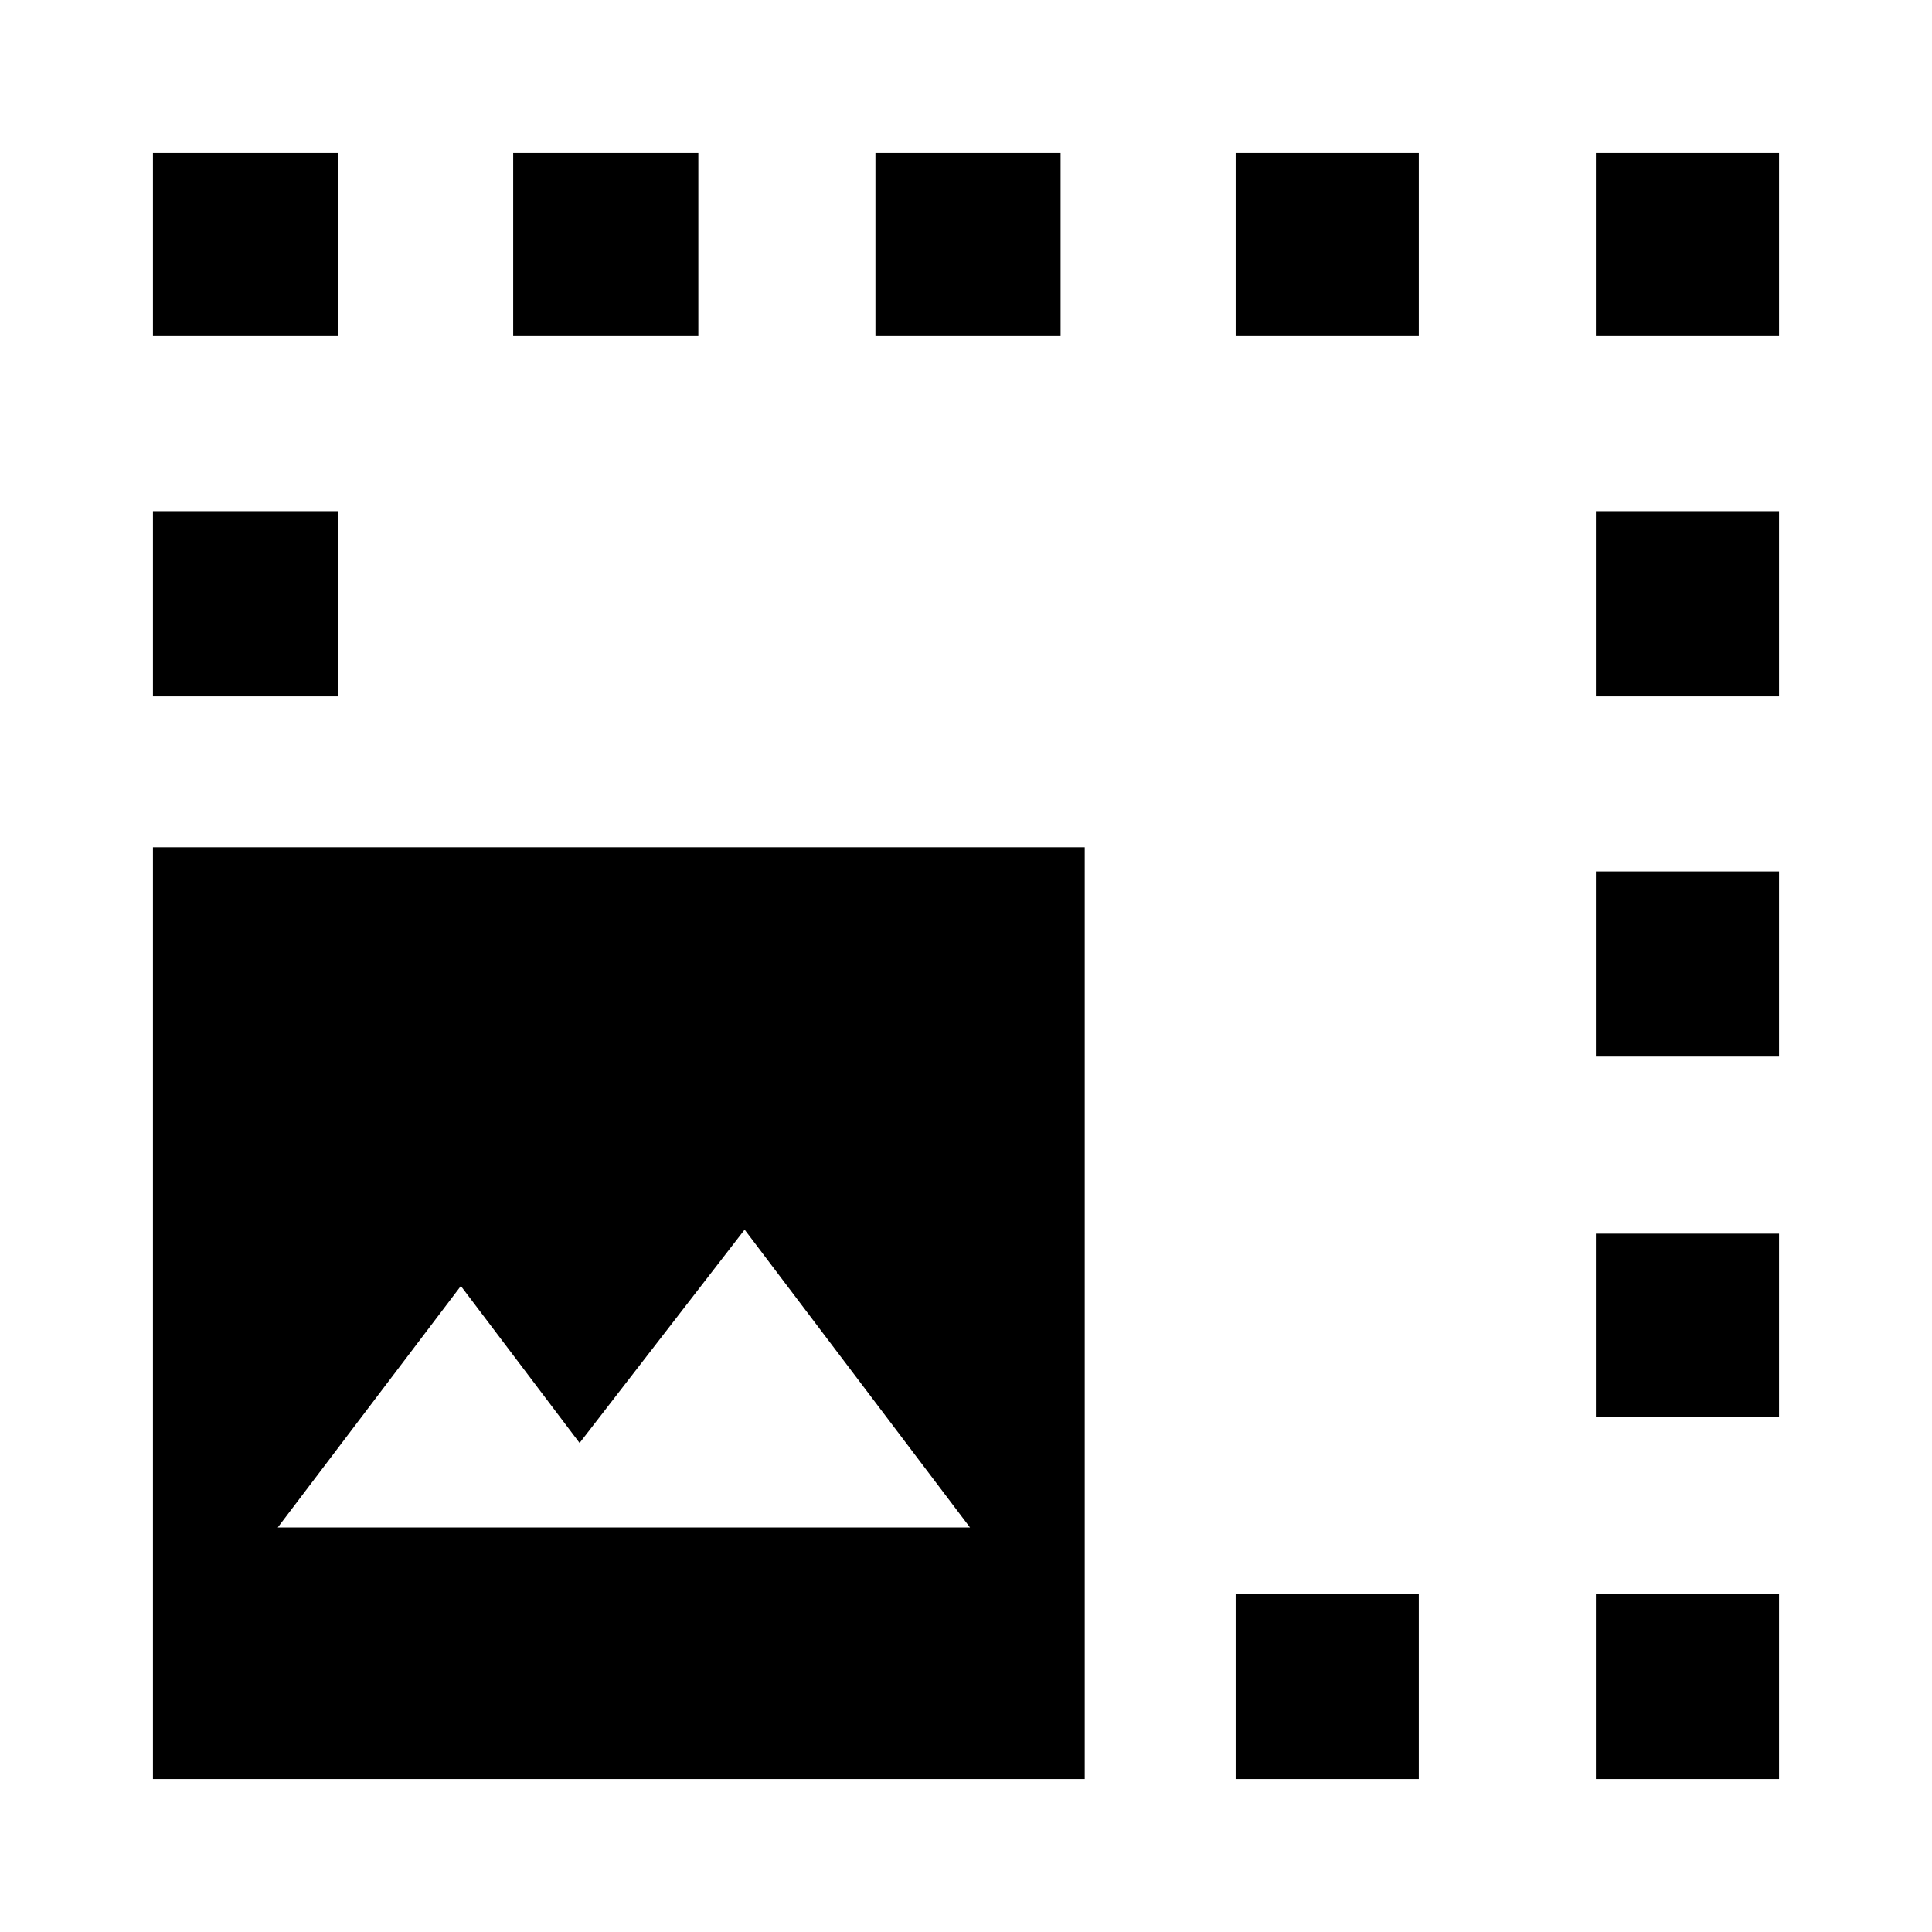 <svg xmlns="http://www.w3.org/2000/svg" height="48" width="48"><path d="M3.8 44.2V21.05h23.15V44.2Zm0-26.9v-4.6h4.6v4.6Zm0-8.95V3.8h4.6v4.55Zm3.1 29.6h17.2l-5.6-7.4-4.1 5.3-2.95-3.9Zm5.85-29.6V3.8h4.6v4.55Zm9 0V3.8h4.6v4.55ZM30.7 44.2v-4.6h4.55v4.6Zm0-35.85V3.8h4.55v4.55Zm8.95 35.85v-4.6h4.55v4.6Zm0-9v-4.55h4.55v4.55Zm0-8.95v-4.6h4.55v4.6Zm0-8.95v-4.6h4.55v4.6Zm0-8.95V3.8h4.55v4.55Z"/></svg>